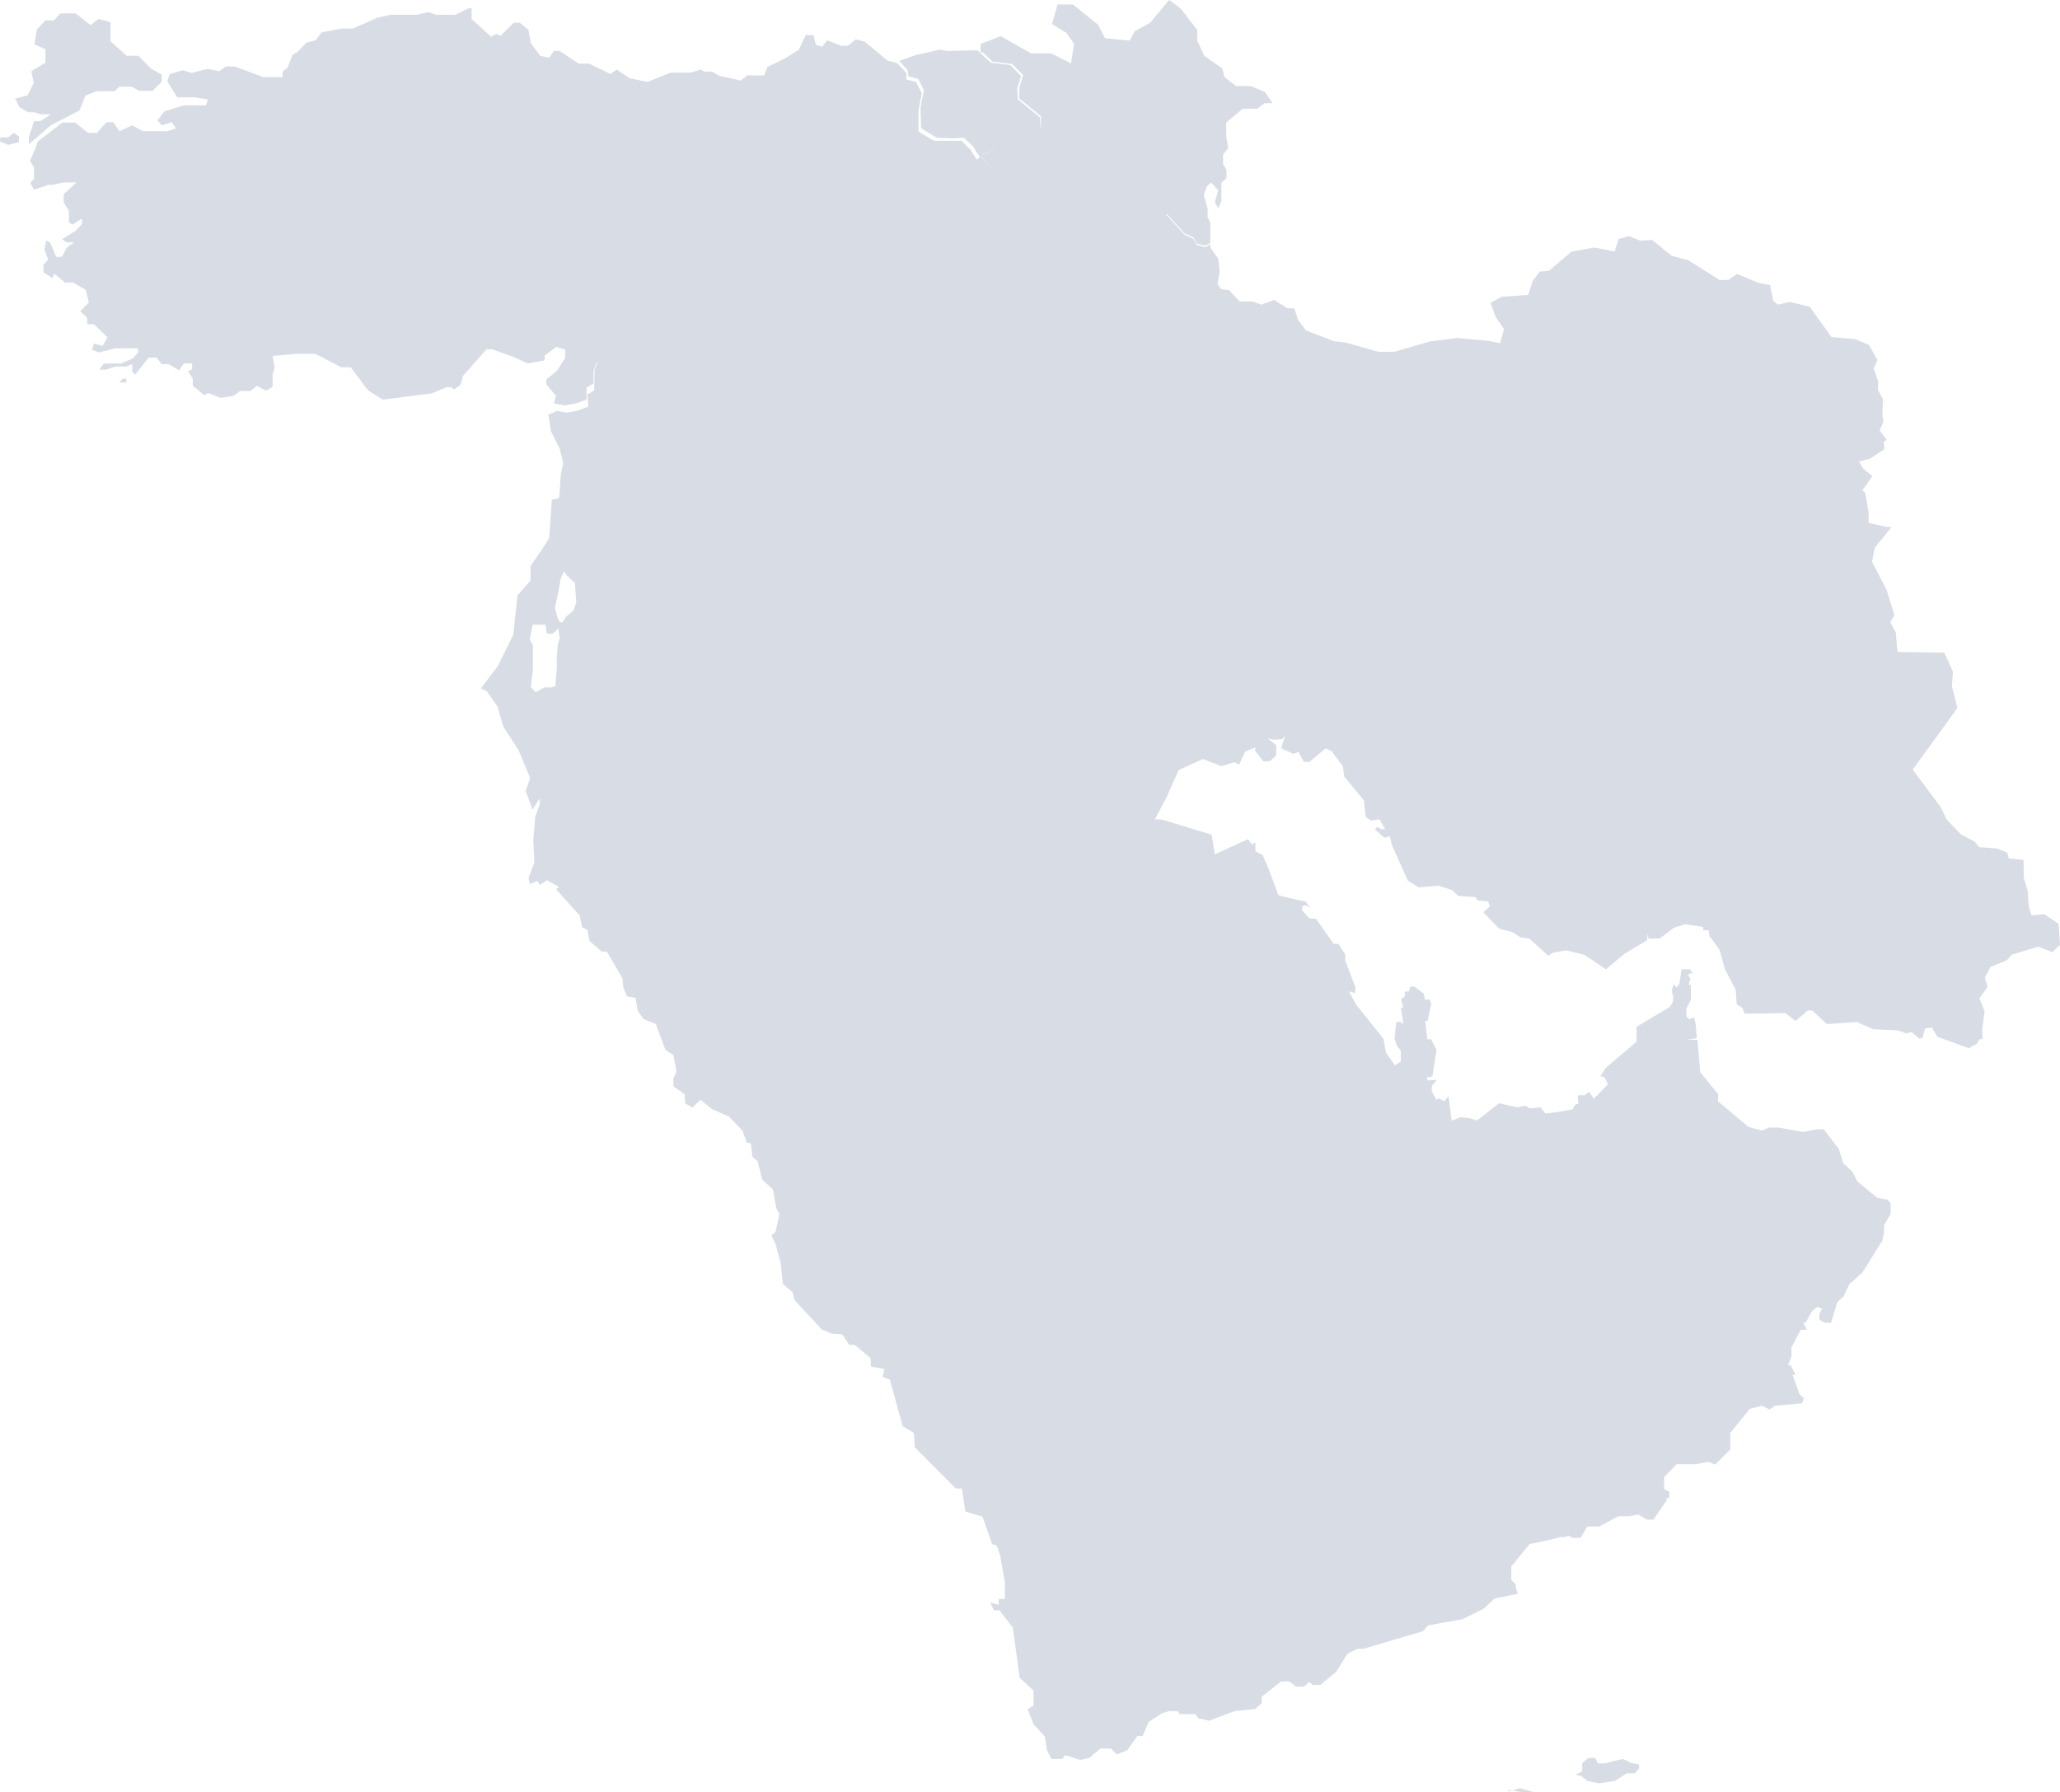 <svg xmlns="http://www.w3.org/2000/svg" width="567" height="493.376" viewBox="0 0 567 493.376"><title>map-middleeast</title><g id="Layer_2" data-name="Layer 2"><g id="MAP_-_Middle_East" data-name="MAP - Middle East"><g id="MIDDLE_EAST" data-name="MIDDLE EAST"><path d="M271.656,42.26H269.1l.568.948V43.3l-.813.669-1.65-2.659-2.559-2.559h-7.58L252.8,36.2V30.321l.948-4.643-1.611-3.127-2.653-.663v-1.8l-2.559-2.748-2.653-.663-6.254-5.211-2.464-.663-2.179,1.8h-1.8l-3.885-1.516-1.421,1.8-1.705-.568L223.9,9.665h-1.9L222.29,9l-.663.948-1.8,3.79-3.7,2.274L211.2,18.476l-.852,2.274h-4.643l-1.8,1.422-6.064-1.327-1.8-1.137h-2.18l-.947-.568-2.937.852h-5.4l-6.349,2.559-5.022-1.042L169.8,19.14,168,20.371l-5.78-2.842h-2.937l-5.211-3.506h-1.611l-1.327,1.9-2.464-.568-2.558-3.506-.663-3.6-2.369-1.99h-1.705l-3.6,3.6-1.232-.568-1.327.853-5.4-4.927V2.274h-.853l-3.6,1.8h-5.306l-2.274-.758-2.937.758h-7.3l-3.6.758L97.121,7.865H94L88.5,8.907l-1.611,2.179-2.559.663-2.464,2.559-1.327.758-1.421,3.6-1.327.948v1.611H72.486l-7.865-2.937H62.158l-1.8,1.327-3.221-.663-4.454,1.137-2.274-.758-3.7,1.042-.663,1.989L48.8,26.815h4.927l3.506.568-.568,1.611H50.6l-5.306,1.611-1.9,2.464,1.042,1.421,2.842-.852,1.137,1.705-2.274.758H39.322L36.385,34.49,32.879,36.1l-1.705-2.464h-1.9L26.72,36.574H24.256l-3.6-2.842H17.15l-6.727,5.211L9.38,41.691,8.243,44.249l1.137,1.9v3.032L8.338,50.408l1.042,1.8,3.979-1.327H14.5l2.937-.663h3.6l-3.506,3.222v2.274l1.422,2.369V61.21l.947.663,2.653-1.705v1.516l-1.8,1.9-3.7,2.274,1.327.853h2.084l-2.084,1.421-1.327,2.559H15.444L13.834,66.8,12.7,66.232,12.223,68.7l1.042,2.748-1.327,1.421V74.95L14.4,76.56l.568-1.232,2.937,2.464h2.274l3.411,1.99.852,3.506-2.369,2.369,1.9,1.8v1.8h1.9l3.7,3.6-1.327,2.369-2.369-.663L25.3,96.269l1.9.758,4.549-1.137H38v1.232l-1.421,1.516-3.222,1.421H28.52l-1.137,1.705h1.8l2.464-.852h3.127l1.611-.758v2.18l.852.758,1.705-2.179,1.99-2.464h2.179l1.422,1.8h1.9l2.842,1.705,1.327-1.9h2.274v1.611l-1.137.568,1.327,1.99v1.989l3.126,2.559,1.137-.568,3.411,1.327,3.6-.568,1.705-1.327H68.98l1.705-1.422,2.559,1.327,1.8-1.042V103l.568-1.8-.568-3.221,6.348-.568h5.4l7.2,3.7h2.559l4.738,6.348,4.074,2.559L118.82,108.3l4.074-1.705h1.327l.663.663,1.9-1.327.663-2.464,6.443-7.3H135.5l6.064,2.18,3.7,1.705,4.643-.853V97.88l3.221-2.369,2.464.758v2.179l-2.274,3.6-2.937,2.369v1.422l2.653,3.126-.568,2.085,2.937.568,3.126-.568,2.937-1.042v-3.317l1.9-1.137v-3.412l.853-2.369.167.04-.736,2.044-.095,5.59-1.9,1.137.285,3.317L159,113.04l-3.032.568-2.937-.568-.095.284-1.99.758.663,4.548,2.464,4.927.947,3.885-.663,3.126-.379,5.78-.095.758-1.989.474-.758,10.613-2.464,3.79-2.653,3.79v4.074l-.474.474-3.126,3.6-1.137,10.8-4.264,8.622-4.643,6.159,1.611.758,2.937,4.263,1.611,5.5,4.169,6.443,3.222,7.675-1.232,3.6,1.9,5.116,1.705-2.748.189-.19.095,1.422-1.327,3.7v.663l-.474,5.5.285,6.254-1.611,4.264.379,1.611,2.084-.853.663,1.137,1.99-1.326,3.316,1.895-.852.569,6.538,7.3.663,3.222,1.421.663.568,3.032,3.317,2.937,1.516.094,4.264,7.3.19,2.369,1.042,2.559,2.369.474.663,3.7,1.516,2.084,3.411,1.422L183.157,289l2.179,1.421.853,4.549-.853,1.9v2.179l3.127,2.179.095,2.464,1.989,1.232,2.275-2.179,3.126,2.558,4.738,2.085,3.7,3.885,1.137,3.222,1.137.284.474,3.7,1.422,1.232,1.232,5.022,2.937,2.653.947,5.211.853,1.611-1.042,4.832-1.137,1.043,1.137,2.369,1.421,5.4.568,5.591,2.748,2.369.474,2.084,7.485,8.054,2.559,1.137,3.032.19,1.989,2.937h1.516l4.358,3.695.095,2.275,3.7.663-.474,2.18,1.99.758,3.506,12.791,3.126,1.9.19,3.885,11.276,11.37h1.705l.947,6.348,4.738,1.422,2.653,7.58,1.232.284.947,2.748,1.327,7.58v4.453h-1.705v1.611l-2.369-.663,1.042,2.179h1.611v.1l3.6,4.643,1.9,13.834,3.79,3.506V469.5l-1.611,1.042,1.611,4.074,3.127,3.411.568,3.7,1.232,2.464h3.032l.758-1.042,4.169,1.327,2.464-.568,3.032-2.558h2.937l1.611,1.611,2.842-1.137,2.842-3.979h1.421l1.705-3.885,3.7-2.369,1.9-.568h2.369l.568.853h4.264l.853,1.137,2.937.663,7.012-2.653,5.59-.568,1.9-1.611v-1.8l5.306-4.169h2.274l1.9,1.421h2.18l1.421-1.327.948.853h2.084l4.359-3.6,3.126-5.022,2.748-1.327h1.611l16.393-4.832,1.421-1.611,9.475-1.705,5.875-2.937,2.937-2.748,6.443-1.327L417.2,437v-.852l-1.232-1.232v-3.7l5.022-6.159,5.78-1.232,3.042-.782.179.213,1.99-.474.758.568h2.274l1.9-3.127h3.222l5.306-2.842h2.937l2.558-.474,2.369,1.422h1.8l3.6-5.306v-.663h.758v-1.705l-1.422-.758v-3.316l2.085-2.085,1.327-1.421h5.116l3.7-.663,1.8.758,2.842-2.842,1.327-1.232v-4.643l5.4-6.633,3.317-.852,2.084,1.042,1.516-1.042,7.39-.663.568-1.422-1.232-1.137-1.9-5.306h.853l-1.422-2.653h-.663l.948-2.369v-2.559l2.558-4.832h1.705l-1.042-1.9h.663l1.8-3.221,1.422-1.137,1.327.474-.758,1.421v1.611l1.516.852h1.705l1.705-5.685,1.705-1.516,1.611-3.411,3.6-3.221,5.5-8.812.474-2.274v-1.9l1.8-3.222v-2.842l-.948-1.042-2.748-.474-5.5-4.548-1.327-2.653-2.558-2.369-1.137-3.79-4.169-5.5h-1.99l-3.7.758-6.633-1.232h-2.842l-1.9.852-3.7-1.042-8.338-7.012v-1.989l-4.927-6.064-.758-8.907h-3.032l2.842-.474-.284-3.7-.474-1.989-1.327.474-.758-.663v-2.274l1.232-2.369v-4.169h-.663l.568-1.705-.758-.948.663-.474h.663l-.758-1.137h-2.274L462.2,270.9l-.758.948-.758-.948-.474,1.422v1.327l.284.085v1.9l-.853,1.516-9.191,5.5v4.074l-8.527,7.3L440.5,296.2l1.232.474.853,1.8L438.7,302.45l-1.326-1.9-1.232.948h-1.9l.19,2.274-.853.284-.758,1.327-4.358.758-3.127.379-1.327-1.705-2.937.285-1.232-.758-2.179.474-5.022-1.137-6.064,4.738-2.369-.663-2.275-.19-2.369.948-.852-6.728-1.232,1.327-1.232-.663-.095-.095-.758.379-1.326-2.369.095-1.516,1.326-1.611-2.464.19-.379-.758h-.095l1.705-.379L395.4,289l-1.516-2.937h-1.042l-.568-5.022h.663l1.042-4.832-.568-1.042h-1.232l-.285-1.611-2.558-1.99H388.2l-.379,1.327-1.137.095v1.232l-1.042.852.568,2.369h-.663l.758,4.454-.758-.568h-1.232l-.474,4.548.663,2.085,1.042,1.231v3.032l-.758.474-.852.568-2.464-3.506-.663-3.79-7.58-9.475-1.9-3.6,1.705.474v-1.705l-2.748-7.2v-1.705l-1.9-2.937h-1.327l-4.832-6.917-1.8-.095-2.179-2.369.285-1.042.852-.19,1.232.758-1.232-1.8-2.464-.474-5.022-1.232-2.842-7.581-1.516-3.506-1.989-1.042v-2.464l-.948.568-1.137-1.421-9.1,4.169-.852-5.4-13.644-4.169-1.99-.095,3.317-6.253,3.221-7.3,6.633-3.032,5.211,1.99,3.412-1.137,1.421.663,1.611-3.506,1.516-.663,1.327-.568-.095.948,2.274,2.937,1.8-.095,1.705-1.516.095-2.843-2.274-1.8,1.8.285,1.989-.19.853-.852-.568,1.705-.474,1.705,3.411,1.516,1.327-.568,1.421,2.748,1.516.095,4.548-3.79,1.611.758,3.127,4.169.379,2.842,5.4,6.538.474,4.548,1.516,1.042,2.274-.379,1.611,2.748h-1.137l-1.042-.663-.663.758,2.653,2.274,1.421-.474.568,2.369,4.454,9.949,3.032,1.8,5.4-.474,3.79,1.232,1.611,1.611,4.738.285.663.947,2.842.285.474,1.327-1.8,1.611,4.358,4.548,3.506.853,2.369,1.516,2.464.379,5.117,4.643,1.516-.853,3.6-.568,4.927,1.232,5.875,3.979,5.116-4.264,6.254-3.79.094-1.705.285,1.326,3.127-.094,3.885-2.937,3.032-.948,5.022.758v.947l1.422-.095.285,1.611,2.748,3.79,1.516,5.4,2.937,5.591.285,3.979,1.611,1.137.568,1.516,7.865-.095,3.316-.095,2.843,2.179,3.411-2.937,1.232.095,3.979,3.7,8.243-.568,4.548,1.989,6.538.285,2.559.852,1.422-.379,2.084,1.8.948-.19.663-2.558,1.9-.285,1.516,2.559,3.695,1.327,4.927,1.8,2.274-1.232.663-1.232h.853l-.095-2.464.663-5.211-1.422-3.6,2.274-3.127-.758-2.559,1.516-2.937,4.453-1.8,1.516-1.611,7.2-2.179,3.885,1.516L567,260.1l-.379-5.78-3.885-2.653-3.6.284-.758-2.653-.284-4.169-1.043-3.411-.094-5.022-4.074-.379L552.5,234.7l-2.842-1.137-4.927-.379L543.5,231.67l-3.79-1.99-3.885-4.074-1.705-3.506-7.675-10.233,11.086-15.255,1.232-1.8-1.516-5.875.284-4.074-2.369-5.212-12.886-.189-.474-5.4-1.516-2.748,1.137-1.99-2.18-7.012-3.979-7.675.758-3.885,4.643-5.685h-1.327l-5.022-1.137v-2.937l-.948-5.4-.758-.568,2.748-3.979-2.464-1.99-1.232-1.99,3.127-.852,3.885-2.559-.189-1.99.758-.663-1.895-2.558,1.042-2.274-.285-2.085.19-4.169-1.422-2.653.095-2.274-1.232-3.6,1.042-2.275-2.369-4.169-3.79-1.611-6.538-.568-5.969-8.338L492.524,83.1l-3.126.758-1.327-1.042-.853-4.359-3.126-.568-5.969-2.464-2.369,1.611-2.369.095-8.718-5.5L460.119,70.4l-5.4-4.359-3.316.19L448.464,65l-2.937.758-1.137,3.506-5.5-1.137-6.348,1.137-6.254,5.306-2.464.19-1.895,2.463-1.327,3.98-7.3.474-3.032,1.705,1.422,3.885,2.274,3.317-1.042,3.885-3.411-.663-8.528-.758-7.391.947-9.854,2.842h-4.359l-9-2.558-3.317-.379-7.58-2.937-2.179-2.842L356.27,84.9l-2.085-.094-3.506-2.275-3.506,1.327L344.71,83H341.2l-2.937-3.127-2.179-.285-.948-1.421.568-3.411-.379-3.506-2.179-3.126v-.948l-1.232.853-2.464-.568-.948-1.705-2.463-1.137-5.022-5.5.22-.147,4.8,5.264,2.464,1.137.947,1.705,2.464.568,1.232-.852V61.21l-.758-1.327V57.515l-1.042-3.885.852-2.369,1.137-1.042,1.99,2.179-.948,3.222.948,1.705.852-1.9V50.314l1.422-1.327V46.808l-.948-1.611V42.544l1.422-1.8-.568-3.127V33.732l4.548-3.79h3.98l1.989-1.516H350.3L348.122,25.3l-3.885-1.611h-3.979l-3.222-2.464-.568-2.369-5.022-3.506-1.9-4.169V8.243l-4.643-5.969L321.78,0l-5.211,6.253L312.3,8.622l-1.327,2.559-6.822-.663-1.9-3.7-6.917-5.591H291.08l-1.516,5.4L293.449,9l2.18,3.032-.853,5.4-5.4-2.748h-5.59l-8.338-4.738-5.591,2.179v2.464l.474-.285,2.842,2.653,5.4.663,3.032,3.032-1.042,3.411V27.1l5.969,4.927v3.032l-.106.121-.179-2.869-6.064-4.927-.19-3.032,1.043-3.412L278.1,17.908l-5.4-.663L269,13.834l-8.338.19-1.9-.379-6.727,1.516-4.549,1.611,2.274,2.464.285,1.8,2.653.663,1.611,3.127-.948,4.643.19,5.875,4.264,2.559,4.643.189,2.842-.189,2.653,2.558,1.042,1.8,2.653-.094,2.369-1.327m-3.79,2.369,2.084,2.464h.942l-.942.094L270.235,43.3l-.565-.094ZM153.689,171.218h.379l-.663-1.327-.663-2.559.948-4.358.663-3.79.842-1.777.119-.006.745,1.025,2.179,2.085.379,5.306-.852,2.369,1.421.189-1.516-.189-1.9,1.611-.947,1.516Zm-6.254,19.329-1.327-1.422.568-4.643v-6.917l-.852-1.516.758-4.075h3.6l.284,2.369,1.516.19,1.768-1.582.032.918.285,1.9-.474,1.327-.379,3.979.095,2.274-.476,5.5-1.135.378h-1.8Z" fill="#d8dde5"/><polygon points="9.38 33.353 7.959 37.711 7.959 39.701 14.118 34.395 21.888 30.415 23.498 26.341 26.531 25.109 31.553 25.109 32.879 23.877 36.29 23.877 38.28 25.014 41.975 25.014 44.534 22.456 44.534 20.561 41.502 18.856 38.091 15.35 34.869 15.35 30.416 11.37 30.416 6.064 27.099 5.211 24.92 6.917 20.846 3.695 16.582 3.695 14.876 5.59 12.507 5.59 10.139 8.149 9.475 12.223 12.507 13.55 12.507 17.245 8.622 19.614 9.286 22.835 7.58 26.246 4.359 27.099 4.074 26.91 5.306 29.468 7.675 30.889 9.38 30.889 11.181 31.458 14.023 31.458 11.086 33.353 9.38 33.353" fill="#d8dde5"/><polygon points="32.785 105.27 33.447 105.27 34.774 105.27 34.774 104.228 33.827 104.228 32.785 105.27" fill="#d8dde5"/><polygon points="2.274 37.806 0.095 37.806 0 38.943 2.274 39.89 5.211 39.133 5.211 37.522 3.79 36.574 2.274 37.806" fill="#d8dde5"/><polygon points="416.207 492.884 419.091 493.376 422.313 493.376 418.333 492.239 416.207 492.884" fill="#d8dde5"/><polygon points="415.206 493.187 416.207 492.884 415.206 492.713 415.206 493.187" fill="#d8dde5"/><polygon points="446.759 484.186 443.822 484.849 441.737 485.418 439.842 485.418 439.084 483.902 437.189 483.902 435.483 485.323 435.483 487.597 433.683 488.545 435.104 488.829 436.905 490.25 440.031 490.913 444.485 490.25 447.706 488.165 449.98 488.165 451.117 486.838 451.117 485.702 448.748 485.228 446.759 484.186" fill="#d8dde5"/></g></g></g></svg>